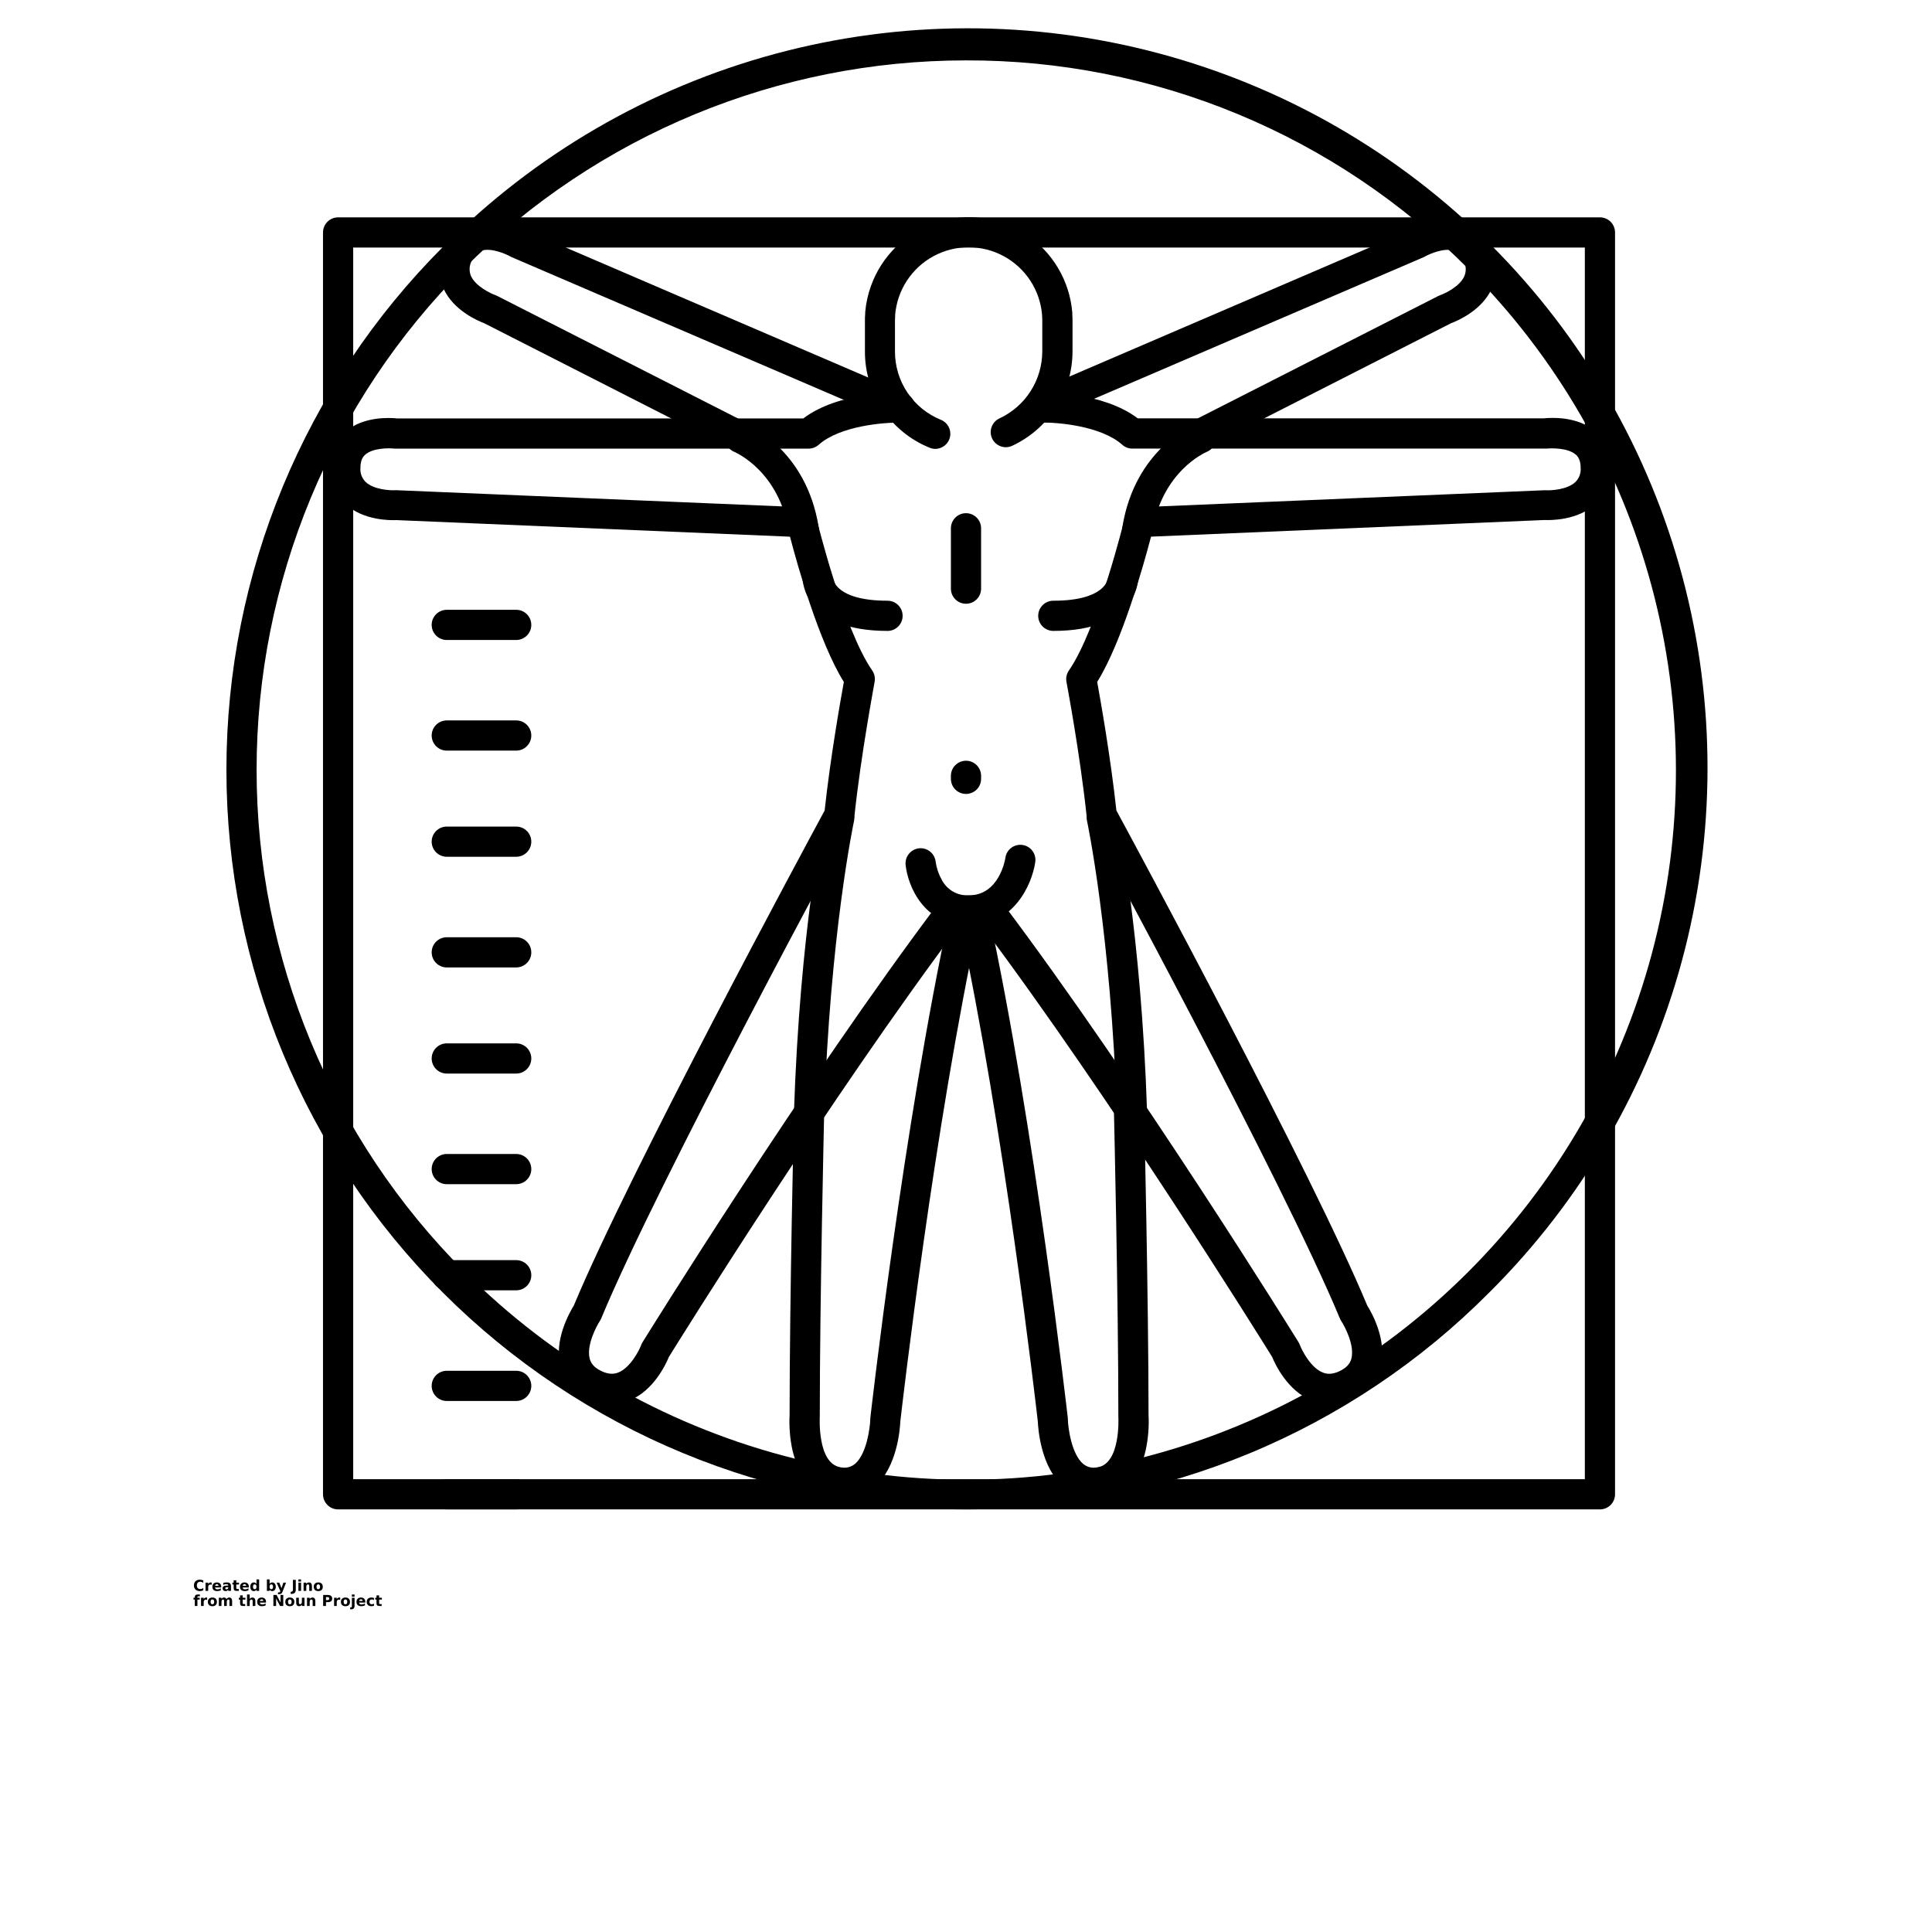 <?xml version="1.0" encoding="UTF-8"?>
<svg width="700pt" height="700pt" version="1.1" viewBox="0 0 700 700" xmlns="http://www.w3.org/2000/svg" xmlns:xlink="http://www.w3.org/1999/xlink">
 <defs>
  <symbol id="t" overflow="visible">
   <path d="m3.656-0.219c-0.188 0.094-0.387 0.168-0.594 0.219-0.199 0.051-0.406 0.078-0.625 0.078-0.668 0-1.199-0.18-1.594-0.547-0.387-0.375-0.578-0.879-0.578-1.516 0-0.645 0.191-1.148 0.578-1.516 0.395-0.375 0.926-0.562 1.594-0.562 0.219 0 0.426 0.027 0.625 0.078 0.207 0.055 0.406 0.125 0.594 0.219v0.828c-0.188-0.125-0.375-0.219-0.562-0.281-0.18-0.062-0.371-0.094-0.578-0.094-0.367 0-0.656 0.121-0.875 0.359-0.211 0.23-0.312 0.555-0.312 0.969 0 0.406 0.102 0.73 0.312 0.969 0.219 0.23 0.508 0.344 0.875 0.344 0.207 0 0.398-0.023 0.578-0.078 0.188-0.062 0.375-0.16 0.562-0.297z"/>
  </symbol>
  <symbol id="d" overflow="visible">
   <path d="m2.688-2.172c-0.086-0.039-0.168-0.07-0.25-0.094-0.086-0.02-0.168-0.031-0.25-0.031-0.25 0-0.445 0.086-0.578 0.25-0.125 0.156-0.188 0.383-0.188 0.672v1.375h-0.969v-2.984h0.969v0.484c0.113-0.195 0.25-0.336 0.406-0.422 0.164-0.094 0.359-0.141 0.578-0.141h0.109c0.039 0 0.094 0.008 0.156 0.016z"/>
  </symbol>
  <symbol id="a" overflow="visible">
   <path d="m3.438-1.5v0.266h-2.234c0.031 0.23 0.113 0.402 0.25 0.516 0.133 0.105 0.328 0.156 0.578 0.156 0.207 0 0.414-0.023 0.625-0.078 0.207-0.062 0.422-0.156 0.641-0.281v0.734c-0.219 0.094-0.445 0.164-0.672 0.203-0.23 0.039-0.453 0.062-0.672 0.062-0.543 0-0.965-0.133-1.266-0.406-0.305-0.281-0.453-0.672-0.453-1.172 0-0.477 0.145-0.859 0.438-1.141 0.301-0.281 0.707-0.422 1.219-0.422 0.469 0 0.844 0.141 1.125 0.422s0.422 0.664 0.422 1.141zm-0.969-0.328c0-0.176-0.059-0.316-0.172-0.422-0.105-0.113-0.242-0.172-0.406-0.172-0.188 0-0.34 0.055-0.453 0.156-0.117 0.105-0.188 0.25-0.219 0.438z"/>
  </symbol>
  <symbol id="j" overflow="visible">
   <path d="m1.797-1.344c-0.199 0-0.352 0.039-0.453 0.109-0.094 0.062-0.141 0.164-0.141 0.297 0 0.117 0.035 0.211 0.109 0.281 0.082 0.062 0.195 0.094 0.344 0.094 0.176 0 0.328-0.062 0.453-0.188s0.188-0.285 0.188-0.484v-0.109zm1.469-0.359v1.703h-0.969v-0.438c-0.125 0.18-0.273 0.309-0.438 0.391-0.156 0.082-0.352 0.125-0.578 0.125-0.312 0-0.57-0.086-0.766-0.266-0.188-0.188-0.281-0.422-0.281-0.703 0-0.352 0.117-0.613 0.359-0.781 0.238-0.164 0.617-0.25 1.141-0.25h0.562v-0.062c0-0.156-0.062-0.266-0.188-0.328-0.117-0.07-0.297-0.109-0.547-0.109-0.211 0-0.402 0.023-0.578 0.062-0.18 0.043-0.34 0.102-0.484 0.172v-0.719c0.195-0.051 0.398-0.086 0.609-0.109 0.207-0.031 0.414-0.047 0.625-0.047 0.539 0 0.93 0.109 1.172 0.328 0.238 0.211 0.359 0.555 0.359 1.031z"/>
  </symbol>
  <symbol id="c" overflow="visible">
   <path d="m1.5-3.844v0.859h0.984v0.672h-0.984v1.281c0 0.137 0.023 0.23 0.078 0.281 0.062 0.043 0.176 0.062 0.344 0.062h0.484v0.688h-0.812c-0.387 0-0.656-0.078-0.812-0.234s-0.234-0.422-0.234-0.797v-1.281h-0.469v-0.672h0.469v-0.859z"/>
  </symbol>
  <symbol id="i" overflow="visible">
   <path d="m2.5-2.547v-1.609h0.953v4.156h-0.953v-0.438c-0.137 0.18-0.281 0.309-0.438 0.391-0.156 0.082-0.34 0.125-0.547 0.125-0.375 0-0.684-0.145-0.922-0.438-0.23-0.289-0.344-0.672-0.344-1.141 0-0.457 0.113-0.832 0.344-1.125 0.238-0.289 0.547-0.438 0.922-0.438 0.195 0 0.375 0.043 0.531 0.125 0.164 0.086 0.316 0.215 0.453 0.391zm-0.641 1.938c0.207 0 0.363-0.07 0.469-0.219 0.113-0.156 0.172-0.379 0.172-0.672 0-0.281-0.059-0.492-0.172-0.641-0.105-0.156-0.262-0.234-0.469-0.234-0.199 0-0.355 0.078-0.469 0.234-0.105 0.148-0.156 0.359-0.156 0.641 0 0.293 0.051 0.516 0.156 0.672 0.113 0.148 0.27 0.219 0.469 0.219z"/>
  </symbol>
  <symbol id="h" overflow="visible">
   <path d="m2.047-0.609c0.207 0 0.363-0.07 0.469-0.219 0.113-0.156 0.172-0.379 0.172-0.672 0-0.281-0.059-0.492-0.172-0.641-0.105-0.156-0.262-0.234-0.469-0.234-0.199 0-0.355 0.078-0.469 0.234-0.105 0.148-0.156 0.359-0.156 0.641 0 0.293 0.051 0.516 0.156 0.672 0.113 0.148 0.27 0.219 0.469 0.219zm-0.625-1.938c0.125-0.176 0.266-0.305 0.422-0.391 0.164-0.082 0.352-0.125 0.562-0.125 0.363 0 0.664 0.148 0.906 0.438 0.238 0.293 0.359 0.668 0.359 1.125 0 0.469-0.121 0.852-0.359 1.141-0.242 0.293-0.543 0.438-0.906 0.438-0.211 0-0.398-0.043-0.562-0.125-0.156-0.082-0.297-0.211-0.422-0.391v0.438h-0.969v-4.156h0.969z"/>
  </symbol>
  <symbol id="g" overflow="visible">
   <path d="m0.062-2.984h0.953l0.812 2.016 0.688-2.016h0.953l-1.266 3.266c-0.125 0.332-0.273 0.566-0.438 0.703-0.168 0.133-0.391 0.203-0.672 0.203h-0.547v-0.641h0.297c0.164 0 0.285-0.027 0.359-0.078 0.07-0.055 0.129-0.141 0.172-0.266l0.031-0.094z"/>
  </symbol>
  <symbol id="f" overflow="visible">
   <path d="m0.5-3.984h1.031v3.594c0 0.5-0.137 0.867-0.406 1.109-0.273 0.25-0.68 0.375-1.219 0.375h-0.219v-0.781h0.172c0.207 0 0.363-0.062 0.469-0.188 0.113-0.117 0.172-0.285 0.172-0.516z"/>
  </symbol>
  <symbol id="s" overflow="visible">
   <path d="m0.453-2.984h0.969v2.984h-0.969zm0-1.172h0.969v0.781h-0.969z"/>
  </symbol>
  <symbol id="e" overflow="visible">
   <path d="m3.469-1.828v1.828h-0.969v-1.391c0-0.258-0.008-0.438-0.016-0.531-0.012-0.102-0.031-0.176-0.062-0.219-0.031-0.062-0.086-0.109-0.156-0.141-0.062-0.039-0.133-0.062-0.203-0.062-0.211 0-0.371 0.078-0.484 0.234-0.105 0.156-0.156 0.371-0.156 0.641v1.469h-0.969v-2.984h0.969v0.438c0.133-0.176 0.285-0.305 0.453-0.391 0.164-0.082 0.344-0.125 0.531-0.125 0.344 0 0.602 0.109 0.781 0.328 0.188 0.211 0.281 0.512 0.281 0.906z"/>
  </symbol>
  <symbol id="b" overflow="visible">
   <path d="m1.875-2.375c-0.211 0-0.371 0.078-0.484 0.234-0.105 0.148-0.156 0.359-0.156 0.641 0 0.293 0.051 0.516 0.156 0.672 0.113 0.148 0.273 0.219 0.484 0.219 0.207 0 0.367-0.07 0.484-0.219 0.113-0.156 0.172-0.379 0.172-0.672 0-0.281-0.059-0.492-0.172-0.641-0.117-0.156-0.277-0.234-0.484-0.234zm0-0.688c0.52 0 0.922 0.141 1.203 0.422 0.289 0.273 0.438 0.652 0.438 1.141 0 0.5-0.148 0.891-0.438 1.172-0.281 0.273-0.684 0.406-1.203 0.406-0.512 0-0.914-0.133-1.203-0.406-0.293-0.281-0.438-0.672-0.438-1.172 0-0.488 0.145-0.867 0.438-1.141 0.289-0.281 0.691-0.422 1.203-0.422z"/>
  </symbol>
  <symbol id="r" overflow="visible">
   <path d="m2.422-4.156v0.625h-0.516c-0.137 0-0.234 0.027-0.297 0.078-0.055 0.055-0.078 0.137-0.078 0.25v0.219h0.828v0.672h-0.828v2.312h-0.953v-2.312h-0.469v-0.672h0.469v-0.219c0-0.32 0.086-0.562 0.266-0.719 0.188-0.156 0.473-0.234 0.859-0.234z"/>
  </symbol>
  <symbol id="q" overflow="visible">
   <path d="m3.234-2.5c0.113-0.176 0.254-0.312 0.422-0.406 0.164-0.102 0.352-0.156 0.562-0.156 0.332 0 0.586 0.109 0.766 0.328 0.188 0.211 0.281 0.512 0.281 0.906v1.828h-0.969v-1.562c0.008-0.02 0.016-0.039 0.016-0.062v-0.109c0-0.219-0.031-0.375-0.094-0.469s-0.164-0.141-0.297-0.141c-0.188 0-0.336 0.078-0.438 0.234-0.094 0.148-0.141 0.359-0.141 0.641v1.469h-0.969v-1.562c0-0.332-0.031-0.547-0.094-0.641-0.055-0.094-0.152-0.141-0.297-0.141-0.18 0-0.32 0.078-0.422 0.234-0.094 0.148-0.141 0.359-0.141 0.641v1.469h-0.969v-2.984h0.969v0.438c0.113-0.176 0.242-0.305 0.391-0.391 0.156-0.082 0.328-0.125 0.516-0.125 0.207 0 0.391 0.055 0.547 0.156 0.156 0.094 0.273 0.23 0.359 0.406z"/>
  </symbol>
  <symbol id="p" overflow="visible">
   <path d="m3.469-1.828v1.828h-0.969v-1.391c0-0.258-0.008-0.438-0.016-0.531-0.012-0.102-0.031-0.176-0.062-0.219-0.031-0.062-0.086-0.109-0.156-0.141-0.062-0.039-0.133-0.062-0.203-0.062-0.211 0-0.371 0.078-0.484 0.234-0.105 0.156-0.156 0.371-0.156 0.641v1.469h-0.969v-4.156h0.969v1.609c0.133-0.176 0.285-0.305 0.453-0.391 0.164-0.082 0.344-0.125 0.531-0.125 0.344 0 0.602 0.109 0.781 0.328 0.188 0.211 0.281 0.512 0.281 0.906z"/>
  </symbol>
  <symbol id="o" overflow="visible">
   <path d="m0.5-3.984h1.156l1.438 2.734v-2.734h0.984v3.984h-1.156l-1.438-2.734v2.734h-0.984z"/>
  </symbol>
  <symbol id="n" overflow="visible">
   <path d="m0.422-1.172v-1.812h0.969v0.297 0.609 0.484c0 0.242 0.004 0.418 0.016 0.531 0.008 0.105 0.031 0.18 0.062 0.219 0.039 0.062 0.094 0.117 0.156 0.156 0.062 0.031 0.133 0.047 0.219 0.047 0.195 0 0.352-0.078 0.469-0.234 0.113-0.156 0.172-0.367 0.172-0.641v-1.469h0.953v2.984h-0.953v-0.438c-0.148 0.18-0.305 0.309-0.469 0.391-0.156 0.082-0.336 0.125-0.531 0.125-0.344 0-0.609-0.102-0.797-0.312-0.18-0.219-0.266-0.531-0.266-0.938z"/>
  </symbol>
  <symbol id="m" overflow="visible">
   <path d="m0.5-3.984h1.703c0.508 0 0.898 0.117 1.172 0.344 0.27 0.219 0.406 0.539 0.406 0.953 0 0.418-0.137 0.742-0.406 0.969-0.273 0.219-0.664 0.328-1.172 0.328h-0.672v1.391h-1.031zm1.031 0.75v1.109h0.562c0.195 0 0.348-0.047 0.453-0.141 0.113-0.102 0.172-0.242 0.172-0.422 0-0.176-0.059-0.312-0.172-0.406-0.105-0.094-0.258-0.141-0.453-0.141z"/>
  </symbol>
  <symbol id="l" overflow="visible">
   <path d="m0.453-2.984h0.969v2.938c0 0.395-0.102 0.695-0.297 0.906-0.188 0.219-0.465 0.328-0.828 0.328h-0.484v-0.641h0.172c0.176 0 0.297-0.043 0.359-0.125 0.07-0.074 0.109-0.23 0.109-0.469zm0-1.172h0.969v0.781h-0.969z"/>
  </symbol>
  <symbol id="k" overflow="visible">
   <path d="m2.875-2.891v0.766c-0.125-0.082-0.258-0.145-0.391-0.188-0.137-0.039-0.273-0.062-0.406-0.062-0.273 0-0.48 0.078-0.625 0.234-0.148 0.156-0.219 0.371-0.219 0.641 0 0.281 0.07 0.5 0.219 0.656 0.145 0.156 0.352 0.234 0.625 0.234 0.145 0 0.285-0.02 0.422-0.062 0.133-0.039 0.258-0.109 0.375-0.203v0.781c-0.148 0.062-0.297 0.102-0.453 0.125-0.156 0.031-0.312 0.047-0.469 0.047-0.543 0-0.965-0.133-1.266-0.406-0.305-0.281-0.453-0.672-0.453-1.172 0-0.488 0.148-0.867 0.453-1.141 0.301-0.281 0.723-0.422 1.266-0.422 0.156 0 0.312 0.016 0.469 0.047 0.156 0.023 0.305 0.062 0.453 0.125z"/>
  </symbol>
 </defs>
 <g>
  <path d="m579.69 546.88h-457.19c-3.019 0-5.469-2.449-5.469-5.469v-457.19c0-3.019 2.449-5.469 5.469-5.469h457.19c1.449 0 2.84 0.574 3.867 1.602 1.027 1.027 1.602 2.418 1.602 3.867v457.19c0 1.449-0.574 2.84-1.602 3.867-1.027 1.027-2.418 1.602-3.867 1.602zm-451.72-10.938h446.25v-446.25h-446.25z"/>
  <path d="m350 546.88c-71.07 0-139.23-28.234-189.48-78.488-50.254-50.254-78.484-118.41-78.484-189.48s28.23-139.23 78.484-189.48c33.215-33.461 74.676-57.566 120.19-69.883 45.512-12.312 93.469-12.402 139.03-0.254 45.555 12.148 87.102 36.102 120.44 69.441 33.34 33.34 57.293 74.887 69.441 120.44 12.148 45.559 12.059 93.516-0.254 139.03-12.316 45.512-36.422 86.973-69.883 120.19-24.824 24.965-54.352 44.754-86.879 58.227-32.523 13.473-67.398 20.359-102.6 20.262zm0-525c-68.168 0-133.55 27.078-181.75 75.281-48.199 48.203-75.281 113.58-75.281 181.75s27.082 133.55 75.281 181.75c31.895 31.957 71.641 54.953 115.24 66.668 43.602 11.719 89.523 11.742 133.14 0.07 43.617-11.668 83.387-34.621 115.31-66.547 31.926-31.926 54.879-71.695 66.547-115.31 11.672-43.613 11.648-89.535-0.07-133.14-11.715-43.602-34.711-83.348-66.668-115.24-23.812-23.941-52.137-42.926-83.336-55.848-31.195-12.922-64.645-19.527-98.414-19.434z"/>
  <path d="m338.92 162.64c-0.707 0-1.406-0.137-2.059-0.406-6.957-2.805-12.91-7.633-17.098-13.859-4.184-6.223-6.41-13.562-6.383-21.062v-10.926c0-0.93 0-1.836 0.098-2.711v-0.523-0.004c0.273-3.242 0.965-6.434 2.066-9.492 3.894-10.883 12.566-19.371 23.527-23.027 10.961-3.66 22.996-2.082 32.645 4.281 9.645 6.359 15.836 16.801 16.793 28.316v0.547c0.055 0.832 0.086 1.719 0.086 2.613v10.906-0.004c-0.012 7.199-2.074 14.242-5.949 20.305s-9.398 10.898-15.926 13.93c-2.742 1.27-5.992 0.074-7.262-2.668-1.27-2.742-0.074-5.992 2.668-7.262 4.625-2.156 8.543-5.582 11.289-9.883 2.746-4.301 4.211-9.297 4.223-14.398v-10.871c0-0.68 0-1.312-0.066-1.914v-0.352c-0.719-9-5.938-17.027-13.871-21.34s-17.508-4.324-25.449-0.031c-7.945 4.293-13.184 12.309-13.926 21.305v0.262 0.152c-0.043 0.562-0.066 1.152-0.066 1.773v0.766h0.004c0.004 0.066 0.004 0.133 0 0.199v10.051c-0.02 5.324 1.555 10.531 4.527 14.953 2.969 4.418 7.191 7.848 12.129 9.844 2.418 0.984 3.805 3.547 3.305 6.109-0.504 2.566-2.746 4.418-5.359 4.422z"/>
  <path d="m221.71 508.59c-3.106-0.023-6.16-0.773-8.926-2.188-4.75-2.18-8.293-6.34-9.691-11.375-2.504-9.449 3.281-19.48 4.801-21.984 20.125-48.301 84.438-167.42 90.891-179.38 2.078-19.195 5.742-39.91 6.957-46.57-9.023-14.504-16.789-42.25-19.512-52.641l-142.56-6.008c-2.188 0.098-12.129 0.188-18.594-5.894-3.57-3.418-5.531-8.188-5.394-13.125 0-6.769 2.984-10.805 5.469-13.004 6.562-5.742 16.406-5.062 18.812-4.812h147.09c12.852-9.758 34.203-9.418 35.133-9.395l-0.004-0.004c3.023 0.035 5.445 2.512 5.41 5.531s-2.508 5.441-5.527 5.406h-0.133c-5.469-0.121-21.57 1.094-29.324 8.016v0.004c-1 0.887-2.293 1.379-3.629 1.379h-149.34c-0.238 0.016-0.48 0.016-0.719 0-1.836-0.23-7.754-0.328-10.578 2.188-0.754 0.656-1.75 1.871-1.75 4.758-0.164 1.914 0.535 3.801 1.902 5.148 2.953 2.777 8.75 3.086 10.797 2.977 0.191-0.012 0.387-0.012 0.578 0l146.89 6.168c2.438 0.102 4.512 1.809 5.086 4.18 0.098 0.395 9.766 39.934 20.168 54.961 0.836 1.203 1.152 2.695 0.875 4.133 0 0.262-4.922 25.977-7.34 48.922l0.004 0.004c-0.078 0.715-0.293 1.41-0.637 2.043-0.699 1.289-70.461 129.94-91.098 179.7-0.141 0.328-0.309 0.645-0.504 0.941-1.336 2.035-4.898 8.938-3.641 13.617 0.316 1.18 1.094 2.922 4.004 4.375 3.141 1.562 5.109 1.094 6.32 0.633 4.375-1.719 7.57-7.961 8.336-10.008 0.121-0.336 0.281-0.656 0.469-0.961 0.578-0.941 58.711-94.773 107.68-159.69 1.031-1.379 2.652-2.188 4.375-2.188h13.586c1.719 0 3.34 0.809 4.375 2.188 48.957 64.883 107.1 158.71 107.68 159.69 0.184 0.305 0.34 0.629 0.469 0.961 0.844 2.188 4.004 8.336 8.355 10.02 1.215 0.469 3.172 0.918 6.301-0.645 2.93-1.465 3.688-3.215 4.004-4.375 1.258-4.746-2.297-11.582-3.641-13.605h-0.004c-0.195-0.297-0.363-0.613-0.5-0.941-20.641-49.766-90.398-178.41-91.098-179.7h-0.004c-0.34-0.633-0.555-1.328-0.633-2.047-2.418-22.969-7.297-48.66-7.34-48.922-0.273-1.441 0.043-2.93 0.875-4.133 10.402-15.027 20.07-54.566 20.168-54.961 0.574-2.371 2.648-4.078 5.086-4.18l146.89-6.168c0.203-0.016 0.402-0.016 0.602 0 1.969 0.109 7.82-0.195 10.773-2.977 1.371-1.348 2.066-3.234 1.906-5.152 0-2.898-1.008-4.113-1.762-4.781-2.93-2.559-9.078-2.34-10.566-2.188v0.004c-0.242 0.016-0.48 0.016-0.723 0h-149.38c-1.34 0.004-2.633-0.484-3.633-1.379-7.797-6.945-23.832-8.18-29.301-8.039-3.019 0.066-5.523-2.328-5.59-5.348-0.066-3.019 2.328-5.523 5.348-5.59 0.941 0 22.281-0.359 35.133 9.395h147.09c2.352-0.25 12.25-0.93 18.812 4.812 2.504 2.188 5.469 6.234 5.469 13.004 0.137 4.941-1.82 9.711-5.391 13.125-6.496 6.082-16.406 5.992-18.594 5.894l-142.57 6.027c-2.723 10.391-10.488 38.141-19.512 52.641 1.215 6.66 4.879 27.344 6.957 46.57 6.453 11.91 70.766 131.03 90.891 179.38 1.574 2.504 7.305 12.535 4.801 21.984v0.004c-1.398 5.035-4.941 9.195-9.691 11.375-4.676 2.543-10.227 2.922-15.203 1.039-8.75-3.445-13.289-13.125-14.371-15.805-4.188-6.758-58.57-94.062-105.22-156.24h-8.117c-46.66 62.168-101.03 149.48-105.22 156.24-1.094 2.637-5.578 12.359-14.371 15.805-2 0.781-4.133 1.172-6.277 1.16z"/>
  <path d="m305.95 542.68c-1.047-0.004-2.086-0.09-3.117-0.254-7.941-1.246-13.531-7.328-15.738-17.129l-0.004 0.004c-0.883-4.164-1.219-8.426-1.004-12.68 0-42.395 1.562-108.49 1.574-109.16 0.074-3.019 2.578-5.41 5.602-5.336 3.019 0.074 5.41 2.578 5.336 5.602 0 0.668-1.574 66.816-1.574 109.07v0.426c0 0.141-1.008 17.051 7.516 18.398l-0.004-0.004c1.82 0.43 3.734-0.004 5.188-1.18 4.242-3.512 5.469-12.961 5.59-16l-0.004-0.004c-0.008-0.145-0.008-0.293 0-0.438 0.121-1.094 11.953-105.56 28.832-183.68 0.281-1.445 1.129-2.719 2.359-3.527 1.227-0.812 2.731-1.094 4.172-0.781 1.438 0.312 2.691 1.191 3.473 2.438 0.781 1.25 1.027 2.758 0.684 4.191-16.406 75.93-28.031 177.19-28.625 182.38-0.109 2.57-1.094 16.812-9.516 23.832-3.012 2.508-6.82 3.863-10.738 3.828z"/>
  <path d="m396.3 542.68c-3.926 0.039-7.742-1.316-10.762-3.828-8.453-7.023-9.406-21.262-9.516-23.832-0.59-5.238-12.227-106.46-28.633-182.38-0.309-1.422-0.039-2.902 0.746-4.125 0.785-1.219 2.023-2.078 3.441-2.383 2.953-0.641 5.867 1.234 6.508 4.188 16.875 78.125 28.711 182.66 28.832 183.68 0.012 0.148 0.012 0.301 0 0.449 0.098 3.031 1.344 12.48 5.59 15.992 1.445 1.176 3.359 1.609 5.172 1.18 8.465-1.336 7.535-18.234 7.523-18.398s0-0.285 0-0.426c0-42.25-1.562-108.4-1.574-109.07v0.004c-0.035-1.453 0.508-2.856 1.512-3.906 1-1.051 2.375-1.66 3.828-1.695 3.019-0.074 5.527 2.316 5.598 5.336 0 0.668 1.562 66.719 1.574 109.16h0.004c0.215 4.254-0.125 8.516-1.008 12.68-2.188 9.844-7.797 15.883-15.738 17.129v-0.004c-1.023 0.164-2.059 0.246-3.098 0.254z"/>
  <path d="m264.69 161.88c-0.863 0-1.715-0.199-2.484-0.59l-86.699-44.145c-2.188-0.832-11.211-4.594-14.809-12.59-1.984-4.539-1.945-9.707 0.098-14.219 2.613-6.246 6.922-8.816 10.086-9.844 8.301-2.832 17.246 1.684 19.238 2.801l136.42 58.625c2.731 1.219 3.977 4.402 2.801 7.148-1.18 2.75-4.344 4.043-7.109 2.902l-136.72-58.746c-0.207-0.086-0.406-0.184-0.602-0.293-1.598-0.918-7.023-3.281-10.586-2.09-0.953 0.316-2.34 1.094-3.445 3.719h-0.004c-0.887 1.699-0.969 3.703-0.219 5.469 1.707 3.797 7.359 6.387 8.75 6.867 0.246 0.086 0.484 0.191 0.711 0.309l87.008 44.285c2.305 1.117 3.527 3.68 2.941 6.172-0.582 2.492-2.82 4.246-5.379 4.219z"/>
  <path d="m436.58 161.88c-2.535 0.004-4.738-1.73-5.328-4.191-0.594-2.465 0.586-5.012 2.844-6.156l87.008-44.285c0.23-0.117 0.469-0.219 0.711-0.305 1.871-0.656 7.141-3.195 8.75-6.902 0.742-1.766 0.66-3.773-0.23-5.469-1.094-2.68-2.516-3.414-3.469-3.731-3.688-1.234-9.273 1.344-10.578 2.102h0.004c-0.191 0.109-0.395 0.207-0.602 0.293l-136.72 58.746c-2.773 1.191-5.992-0.09-7.184-2.867-1.195-2.773 0.09-5.992 2.863-7.184l136.42-58.625c2.023-1.094 10.938-5.609 19.238-2.832h0.004c4.66 1.617 8.359 5.223 10.094 9.844 2.043 4.512 2.082 9.676 0.098 14.219-3.598 8.008-12.578 11.758-14.809 12.59l-86.711 44.145v-0.004c-0.746 0.391-1.566 0.598-2.406 0.613z"/>
  <path d="m321.56 228.59c-30.242 0-30.711-18.016-30.711-18.781l10.938-0.078v-0.207c0 0.34 0.961 8.125 19.785 8.125v0.004c3.019 0 5.469 2.449 5.469 5.469s-2.449 5.469-5.469 5.469z"/>
  <path d="m381.63 228.59c-3.023 0-5.469-2.449-5.469-5.469s2.445-5.469 5.469-5.469c18.824 0 19.754-7.789 19.785-8.125v0.207l10.938 0.078c-0.012 0.762-0.492 18.777-30.723 18.777z"/>
  <path d="m350 218.75c-3.019 0-5.469-2.449-5.469-5.469v-21.875c0-3.019 2.449-5.469 5.469-5.469s5.469 2.449 5.469 5.469v21.875c0 1.449-0.574 2.84-1.602 3.867-1.027 1.027-2.418 1.602-3.867 1.602z"/>
  <path d="m350 287.66c-3.019 0-5.469-2.449-5.469-5.469v-1.094c0-3.019 2.449-5.469 5.469-5.469s5.469 2.449 5.469 5.469v1.094c0 1.449-0.574 2.84-1.602 3.867-1.027 1.027-2.418 1.602-3.867 1.602z"/>
  <path d="m351.09 335.34c-16.406 0-22.18-14.383-22.969-21.996-0.301-3.004 1.891-5.684 4.894-5.988 3.004-0.301 5.688 1.891 5.988 4.894 0.344 2.348 1.121 4.609 2.297 6.672 1.91 3.57 5.723 5.707 9.766 5.469 10.938 0 13.125-12.961 13.191-13.52 0.184-1.465 0.953-2.793 2.133-3.68 1.18-0.891 2.668-1.266 4.125-1.039 1.461 0.223 2.766 1.027 3.621 2.231 0.859 1.203 1.191 2.699 0.93 4.152-1.195 7.93-7.766 22.805-23.977 22.805z"/>
  <path d="m187.03 231.88h-25.156c-3.019 0-5.469-2.449-5.469-5.469s2.449-5.469 5.469-5.469h25.156c3.019 0 5.469 2.449 5.469 5.469s-2.449 5.469-5.469 5.469z"/>
  <path d="m187.03 271.96h-25.156c-3.019 0-5.469-2.449-5.469-5.469 0-3.019 2.449-5.469 5.469-5.469h25.156c3.019 0 5.469 2.449 5.469 5.469 0 3.019-2.449 5.469-5.469 5.469z"/>
  <path d="m187.03 310.42h-25.156c-3.019 0-5.469-2.449-5.469-5.469s2.449-5.469 5.469-5.469h25.156c3.019 0 5.469 2.449 5.469 5.469s-2.449 5.469-5.469 5.469z"/>
  <path d="m187.03 350.52h-25.156c-3.019 0-5.469-2.449-5.469-5.469 0-3.023 2.449-5.469 5.469-5.469h25.156c3.019 0 5.469 2.445 5.469 5.469 0 3.019-2.449 5.469-5.469 5.469z"/>
  <path d="m187.03 388.97h-25.156c-3.019 0-5.469-2.445-5.469-5.469 0-3.019 2.449-5.469 5.469-5.469h25.156c3.019 0 5.469 2.449 5.469 5.469 0 3.023-2.449 5.469-5.469 5.469z"/>
  <path d="m187.03 429.05h-25.156c-3.019 0-5.469-2.445-5.469-5.469 0-3.019 2.449-5.469 5.469-5.469h25.156c3.019 0 5.469 2.449 5.469 5.469 0 3.023-2.449 5.469-5.469 5.469z"/>
  <path d="m187.03 467.51h-25.156c-3.019 0-5.469-2.449-5.469-5.469s2.449-5.469 5.469-5.469h25.156c3.019 0 5.469 2.449 5.469 5.469s-2.449 5.469-5.469 5.469z"/>
  <path d="m187.03 507.6h-25.156c-3.019 0-5.469-2.449-5.469-5.469 0-3.019 2.449-5.469 5.469-5.469h25.156c3.019 0 5.469 2.449 5.469 5.469 0 3.019-2.449 5.469-5.469 5.469z"/>
  <path d="m187.03 546.88h-25.156c-3.019 0-5.469-2.449-5.469-5.469s2.449-5.469 5.469-5.469h25.156c3.019 0 5.469 2.449 5.469 5.469s-2.449 5.469-5.469 5.469z"/>
  <path d="m291.23 197.42c-2.688-0.004-4.973-1.961-5.394-4.617-3.5-22.094-19.262-28.863-19.93-29.148h0.004c-2.68-1.199-3.934-4.305-2.836-7.027 1.098-2.727 4.148-4.098 6.914-3.109 0.906 0.352 22.148 9.133 26.656 37.582 0.227 1.43-0.129 2.894-0.98 4.07-0.852 1.172-2.137 1.957-3.57 2.184-0.285 0.043-0.574 0.066-0.863 0.066z"/>
  <path d="m293.12 409.06h-0.176c-1.449-0.047-2.824-0.668-3.816-1.727-0.992-1.059-1.523-2.465-1.477-3.918 2.188-66.457 10.695-106.5 11.059-108.17 0.641-2.953 3.555-4.828 6.508-4.188s4.828 3.555 4.188 6.508c-0.086 0.395-8.672 40.84-10.816 106.2-0.094 2.949-2.516 5.293-5.469 5.293z"/>
  <path d="m412.05 197.42c-0.289 0-0.578-0.023-0.863-0.066-1.434-0.227-2.719-1.012-3.57-2.184-0.852-1.176-1.207-2.641-0.98-4.07 4.508-28.438 25.746-37.188 26.656-37.582 2.766-0.988 5.816 0.383 6.914 3.109 1.098 2.723-0.156 5.828-2.836 7.027-0.734 0.305-16.406 7.109-19.93 29.148h0.004c-0.422 2.656-2.707 4.613-5.394 4.617z"/>
  <path d="m410.16 409.06c-2.953 0-5.375-2.344-5.469-5.293-2.188-65.363-10.73-105.81-10.816-106.2-0.309-1.418-0.039-2.902 0.746-4.121 0.785-1.223 2.023-2.078 3.441-2.387 2.953-0.641 5.867 1.234 6.508 4.188 0.359 1.672 8.883 41.715 11.059 108.17 0.047 1.453-0.484 2.859-1.477 3.918-0.992 1.059-2.367 1.68-3.816 1.727z"/>
  <use x="70" y="576.406" xlink:href="#t"/>
  <use x="74.012" y="576.406" xlink:href="#d"/>
  <use x="76.711" y="576.406" xlink:href="#a"/>
  <use x="80.418" y="576.406" xlink:href="#j"/>
  <use x="84.109" y="576.406" xlink:href="#c"/>
  <use x="86.723" y="576.406" xlink:href="#a"/>
  <use x="90.434" y="576.406" xlink:href="#i"/>
  <use x="96.25" y="576.406" xlink:href="#h"/>
  <use x="100.168" y="576.406" xlink:href="#g"/>
  <use x="105.637" y="576.406" xlink:href="#f"/>
  <use x="107.668" y="576.406" xlink:href="#s"/>
  <use x="109.543" y="576.406" xlink:href="#e"/>
  <use x="113.438" y="576.406" xlink:href="#b"/>
  <use x="70" y="581.875" xlink:href="#r"/>
  <use x="72.379" y="581.875" xlink:href="#d"/>
  <use x="75.078" y="581.875" xlink:href="#b"/>
  <use x="78.832" y="581.875" xlink:href="#q"/>
  <use x="86.438" y="581.875" xlink:href="#c"/>
  <use x="89.051" y="581.875" xlink:href="#p"/>
  <use x="92.941" y="581.875" xlink:href="#a"/>
  <use x="98.555" y="581.875" xlink:href="#o"/>
  <use x="103.133" y="581.875" xlink:href="#b"/>
  <use x="106.891" y="581.875" xlink:href="#n"/>
  <use x="110.785" y="581.875" xlink:href="#e"/>
  <use x="116.582" y="581.875" xlink:href="#m"/>
  <use x="120.59" y="581.875" xlink:href="#d"/>
  <use x="123.285" y="581.875" xlink:href="#b"/>
  <use x="127.043" y="581.875" xlink:href="#l"/>
  <use x="128.918" y="581.875" xlink:href="#a"/>
  <use x="132.625" y="581.875" xlink:href="#k"/>
  <use x="135.867" y="581.875" xlink:href="#c"/>
 </g>
</svg>

